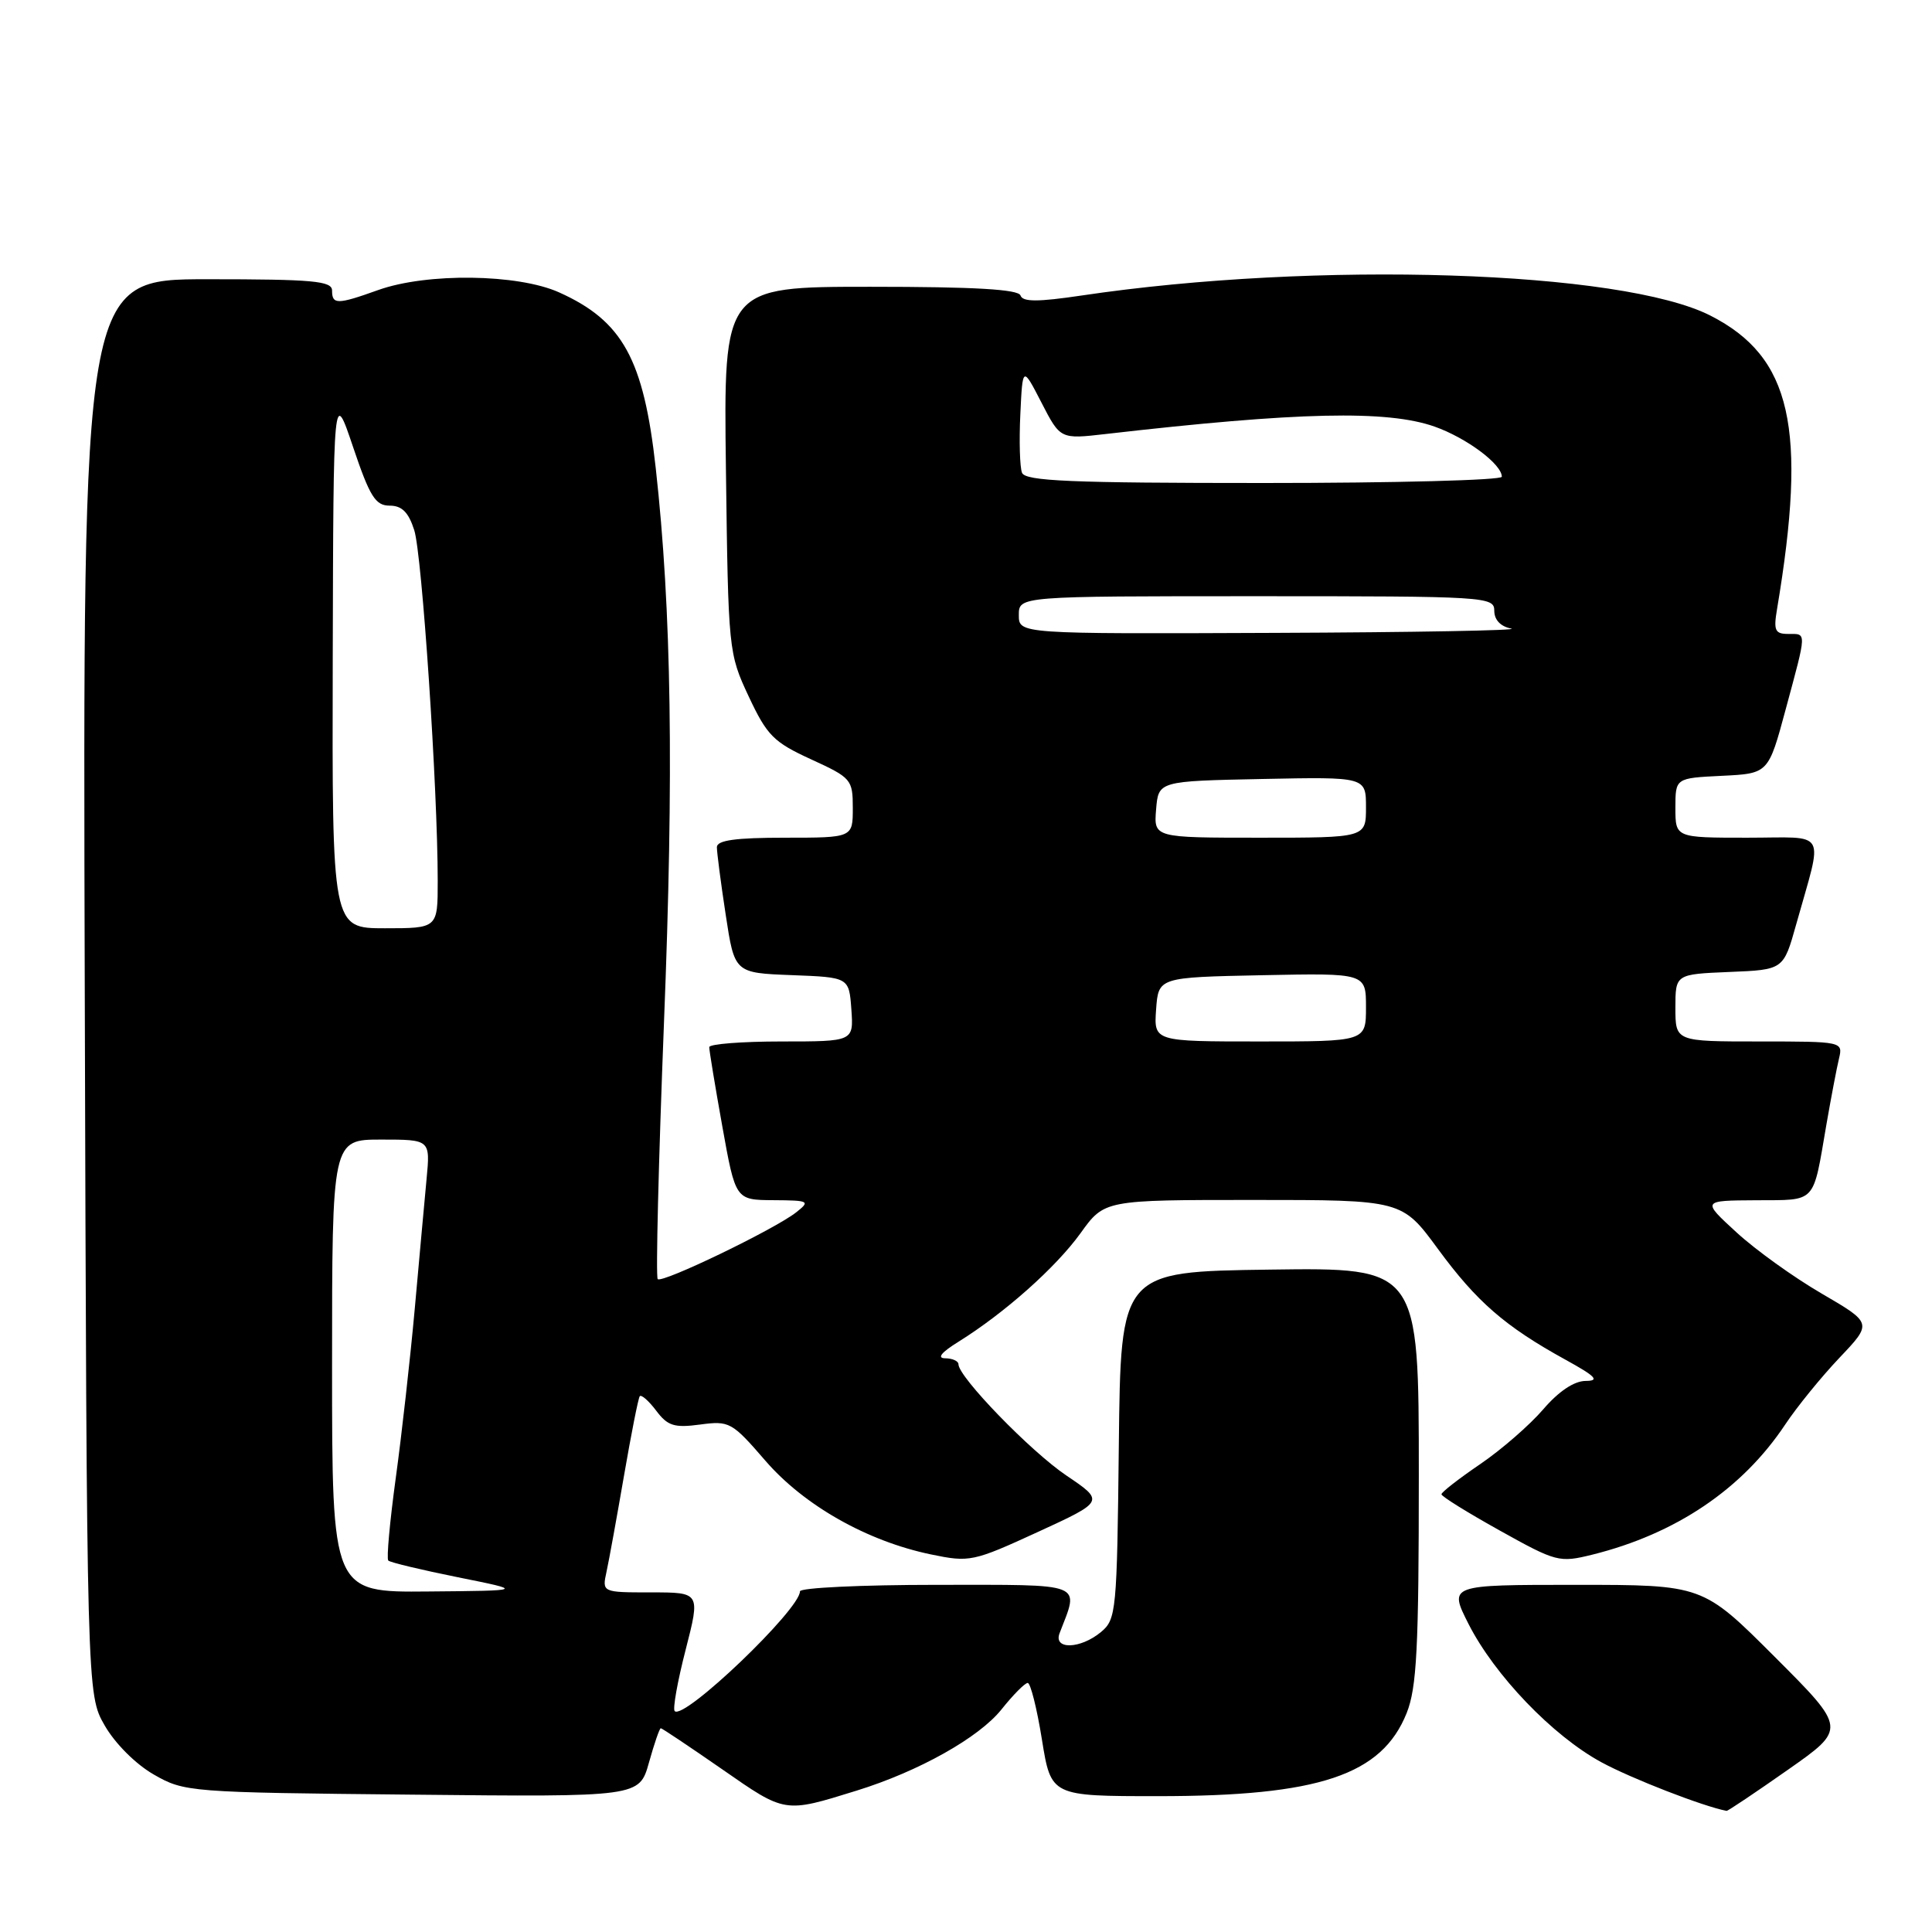 <?xml version="1.0" encoding="UTF-8" standalone="no"?>
<!DOCTYPE svg PUBLIC "-//W3C//DTD SVG 1.1//EN" "http://www.w3.org/Graphics/SVG/1.1/DTD/svg11.dtd" >
<svg xmlns="http://www.w3.org/2000/svg" xmlns:xlink="http://www.w3.org/1999/xlink" version="1.1" viewBox="0 0 256 256">
 <g >
 <path fill="currentColor"
d=" M 113.50 237.27 C 121.74 234.72 129.72 230.24 132.70 226.51 C 134.24 224.58 135.80 223.00 136.18 223.00 C 136.55 223.00 137.40 226.38 138.06 230.50 C 139.27 238.00 139.27 238.00 153.43 238.00 C 174.77 238.00 183.09 235.22 186.39 226.99 C 187.73 223.62 188.00 218.43 188.00 195.46 C 188.00 167.96 188.00 167.96 168.25 168.23 C 148.50 168.50 148.50 168.50 148.25 191.50 C 148.01 213.53 147.91 214.57 145.89 216.25 C 143.16 218.52 139.55 218.62 140.40 216.41 C 143.01 209.60 144.03 210.00 124.11 210.00 C 114.15 210.00 106.00 210.39 106.00 210.86 C 106.00 213.27 90.63 227.97 89.40 226.73 C 89.12 226.46 89.77 222.80 90.85 218.61 C 92.80 211.00 92.80 211.00 86.28 211.00 C 79.77 211.00 79.77 211.00 80.37 208.25 C 80.70 206.74 81.74 201.00 82.69 195.50 C 83.64 190.00 84.57 185.28 84.77 185.01 C 84.97 184.75 85.95 185.60 86.94 186.91 C 88.46 188.94 89.34 189.22 92.77 188.76 C 96.64 188.24 96.99 188.43 101.39 193.52 C 106.52 199.47 114.89 204.21 123.36 205.97 C 128.48 207.03 128.93 206.94 137.51 203.00 C 146.36 198.93 146.36 198.93 141.31 195.52 C 136.58 192.34 127.00 182.46 127.00 180.77 C 127.00 180.35 126.21 179.99 125.25 179.98 C 124.11 179.97 124.71 179.21 127.00 177.79 C 133.12 173.98 139.92 167.93 143.18 163.40 C 146.34 159.00 146.34 159.00 166.05 159.00 C 185.77 159.00 185.77 159.00 190.54 165.50 C 195.67 172.49 199.43 175.76 207.42 180.16 C 211.47 182.39 212.01 182.97 210.10 182.98 C 208.57 182.99 206.52 184.37 204.48 186.75 C 202.71 188.81 198.96 192.08 196.14 194.00 C 193.31 195.93 191.00 197.72 191.00 198.00 C 191.00 198.28 194.48 200.44 198.74 202.81 C 206.22 206.98 206.62 207.08 210.99 206.00 C 222.05 203.25 230.85 197.32 236.54 188.77 C 238.10 186.42 241.34 182.44 243.74 179.91 C 248.10 175.32 248.10 175.32 241.39 171.41 C 237.69 169.26 232.61 165.61 230.09 163.29 C 225.50 159.08 225.50 159.08 232.68 159.04 C 240.79 158.99 240.18 159.64 242.01 149.00 C 242.63 145.43 243.38 141.49 243.68 140.25 C 244.21 138.02 244.12 138.00 233.11 138.00 C 222.00 138.00 222.00 138.00 222.00 133.54 C 222.00 129.09 222.00 129.09 229.16 128.79 C 236.32 128.50 236.32 128.50 238.00 122.50 C 241.59 109.66 242.34 111.00 231.52 111.00 C 222.00 111.00 222.00 111.00 222.00 107.05 C 222.00 103.10 222.00 103.10 228.16 102.80 C 234.32 102.50 234.32 102.50 236.61 94.00 C 239.44 83.52 239.42 84.00 236.95 84.00 C 235.20 84.00 234.99 83.54 235.46 80.75 C 239.50 56.67 237.38 47.30 226.66 41.83 C 214.91 35.83 174.40 34.53 143.30 39.16 C 137.50 40.02 135.51 40.02 135.22 39.15 C 134.95 38.34 129.16 38.00 115.35 38.00 C 95.87 38.00 95.87 38.00 96.19 62.25 C 96.50 86.22 96.53 86.57 99.21 92.29 C 101.64 97.47 102.51 98.34 107.46 100.61 C 112.81 103.06 113.00 103.28 113.00 107.07 C 113.00 111.00 113.00 111.00 104.00 111.00 C 97.47 111.00 95.00 111.34 94.99 112.25 C 94.99 112.94 95.51 116.97 96.16 121.21 C 97.33 128.92 97.33 128.92 104.92 129.21 C 112.50 129.50 112.50 129.50 112.81 133.75 C 113.11 138.00 113.11 138.00 103.56 138.00 C 98.30 138.00 93.99 138.34 93.98 138.75 C 93.97 139.16 94.75 143.89 95.71 149.25 C 97.46 159.00 97.46 159.00 102.48 159.03 C 107.23 159.06 107.39 159.15 105.50 160.64 C 102.64 162.89 87.74 170.08 87.15 169.49 C 86.88 169.22 87.26 153.93 87.98 135.51 C 89.30 102.33 88.98 80.83 86.89 62.03 C 85.29 47.59 82.51 42.53 74.08 38.74 C 68.60 36.28 56.56 36.13 50.12 38.43 C 44.70 40.37 44.00 40.38 44.00 38.50 C 44.00 37.23 41.50 37.00 27.48 37.00 C 10.96 37.00 10.96 37.00 11.23 130.75 C 11.50 224.50 11.50 224.50 13.87 228.63 C 15.24 231.02 17.98 233.76 20.37 235.13 C 24.43 237.46 25.04 237.51 54.61 237.80 C 84.71 238.11 84.71 238.11 85.99 233.55 C 86.69 231.05 87.39 229.00 87.56 229.00 C 87.72 229.00 91.38 231.45 95.68 234.43 C 104.09 240.28 103.90 240.25 113.50 237.27 Z  M 236.87 234.53 C 244.68 229.06 244.68 229.06 235.15 219.53 C 225.62 210.00 225.62 210.00 208.79 210.00 C 191.97 210.00 191.97 210.00 194.58 215.17 C 198.04 221.98 205.72 229.99 212.18 233.50 C 216.15 235.66 225.65 239.35 228.78 239.95 C 228.94 239.98 232.58 237.54 236.87 234.53 Z  M 44.00 181.00 C 44.00 151.00 44.00 151.00 50.51 151.00 C 57.02 151.00 57.02 151.00 56.52 156.25 C 56.25 159.14 55.54 166.90 54.95 173.50 C 54.35 180.10 53.22 190.19 52.43 195.92 C 51.65 201.65 51.20 206.54 51.45 206.78 C 51.69 207.03 55.85 208.02 60.70 209.00 C 69.50 210.77 69.50 210.77 56.75 210.88 C 44.00 211.00 44.00 211.00 44.00 181.00 Z  M 153.19 133.75 C 153.50 129.50 153.50 129.50 167.25 129.22 C 181.00 128.94 181.00 128.94 181.00 133.47 C 181.00 138.00 181.00 138.00 166.94 138.00 C 152.89 138.00 152.89 138.00 153.19 133.75 Z  M 44.09 87.25 C 44.18 51.50 44.18 51.50 46.79 59.25 C 49.00 65.80 49.75 67.00 51.63 67.00 C 53.25 67.00 54.13 67.87 54.89 70.25 C 55.92 73.45 58.00 104.51 58.00 116.75 C 58.00 123.00 58.00 123.00 51.00 123.00 C 44.00 123.00 44.00 123.00 44.09 87.25 Z  M 153.19 107.25 C 153.50 103.50 153.50 103.50 167.25 103.22 C 181.00 102.94 181.00 102.94 181.00 106.97 C 181.00 111.00 181.00 111.00 166.94 111.00 C 152.88 111.00 152.88 111.00 153.19 107.25 Z  M 135.00 81.50 C 135.00 79.00 135.00 79.00 166.50 79.00 C 196.96 79.00 198.00 79.06 198.00 80.93 C 198.00 82.14 198.84 83.02 200.25 83.29 C 201.49 83.53 187.31 83.79 168.75 83.86 C 135.00 84.00 135.00 84.00 135.00 81.50 Z  M 135.42 62.64 C 135.13 61.90 135.03 58.41 135.20 54.89 C 135.50 48.50 135.50 48.50 138.00 53.35 C 140.50 58.20 140.50 58.20 146.50 57.51 C 171.99 54.58 183.80 54.31 190.10 56.53 C 194.33 58.03 199.00 61.51 199.00 63.17 C 199.00 63.63 184.81 64.00 167.47 64.00 C 141.86 64.00 135.84 63.75 135.42 62.64 Z "/>
</g>
</svg>